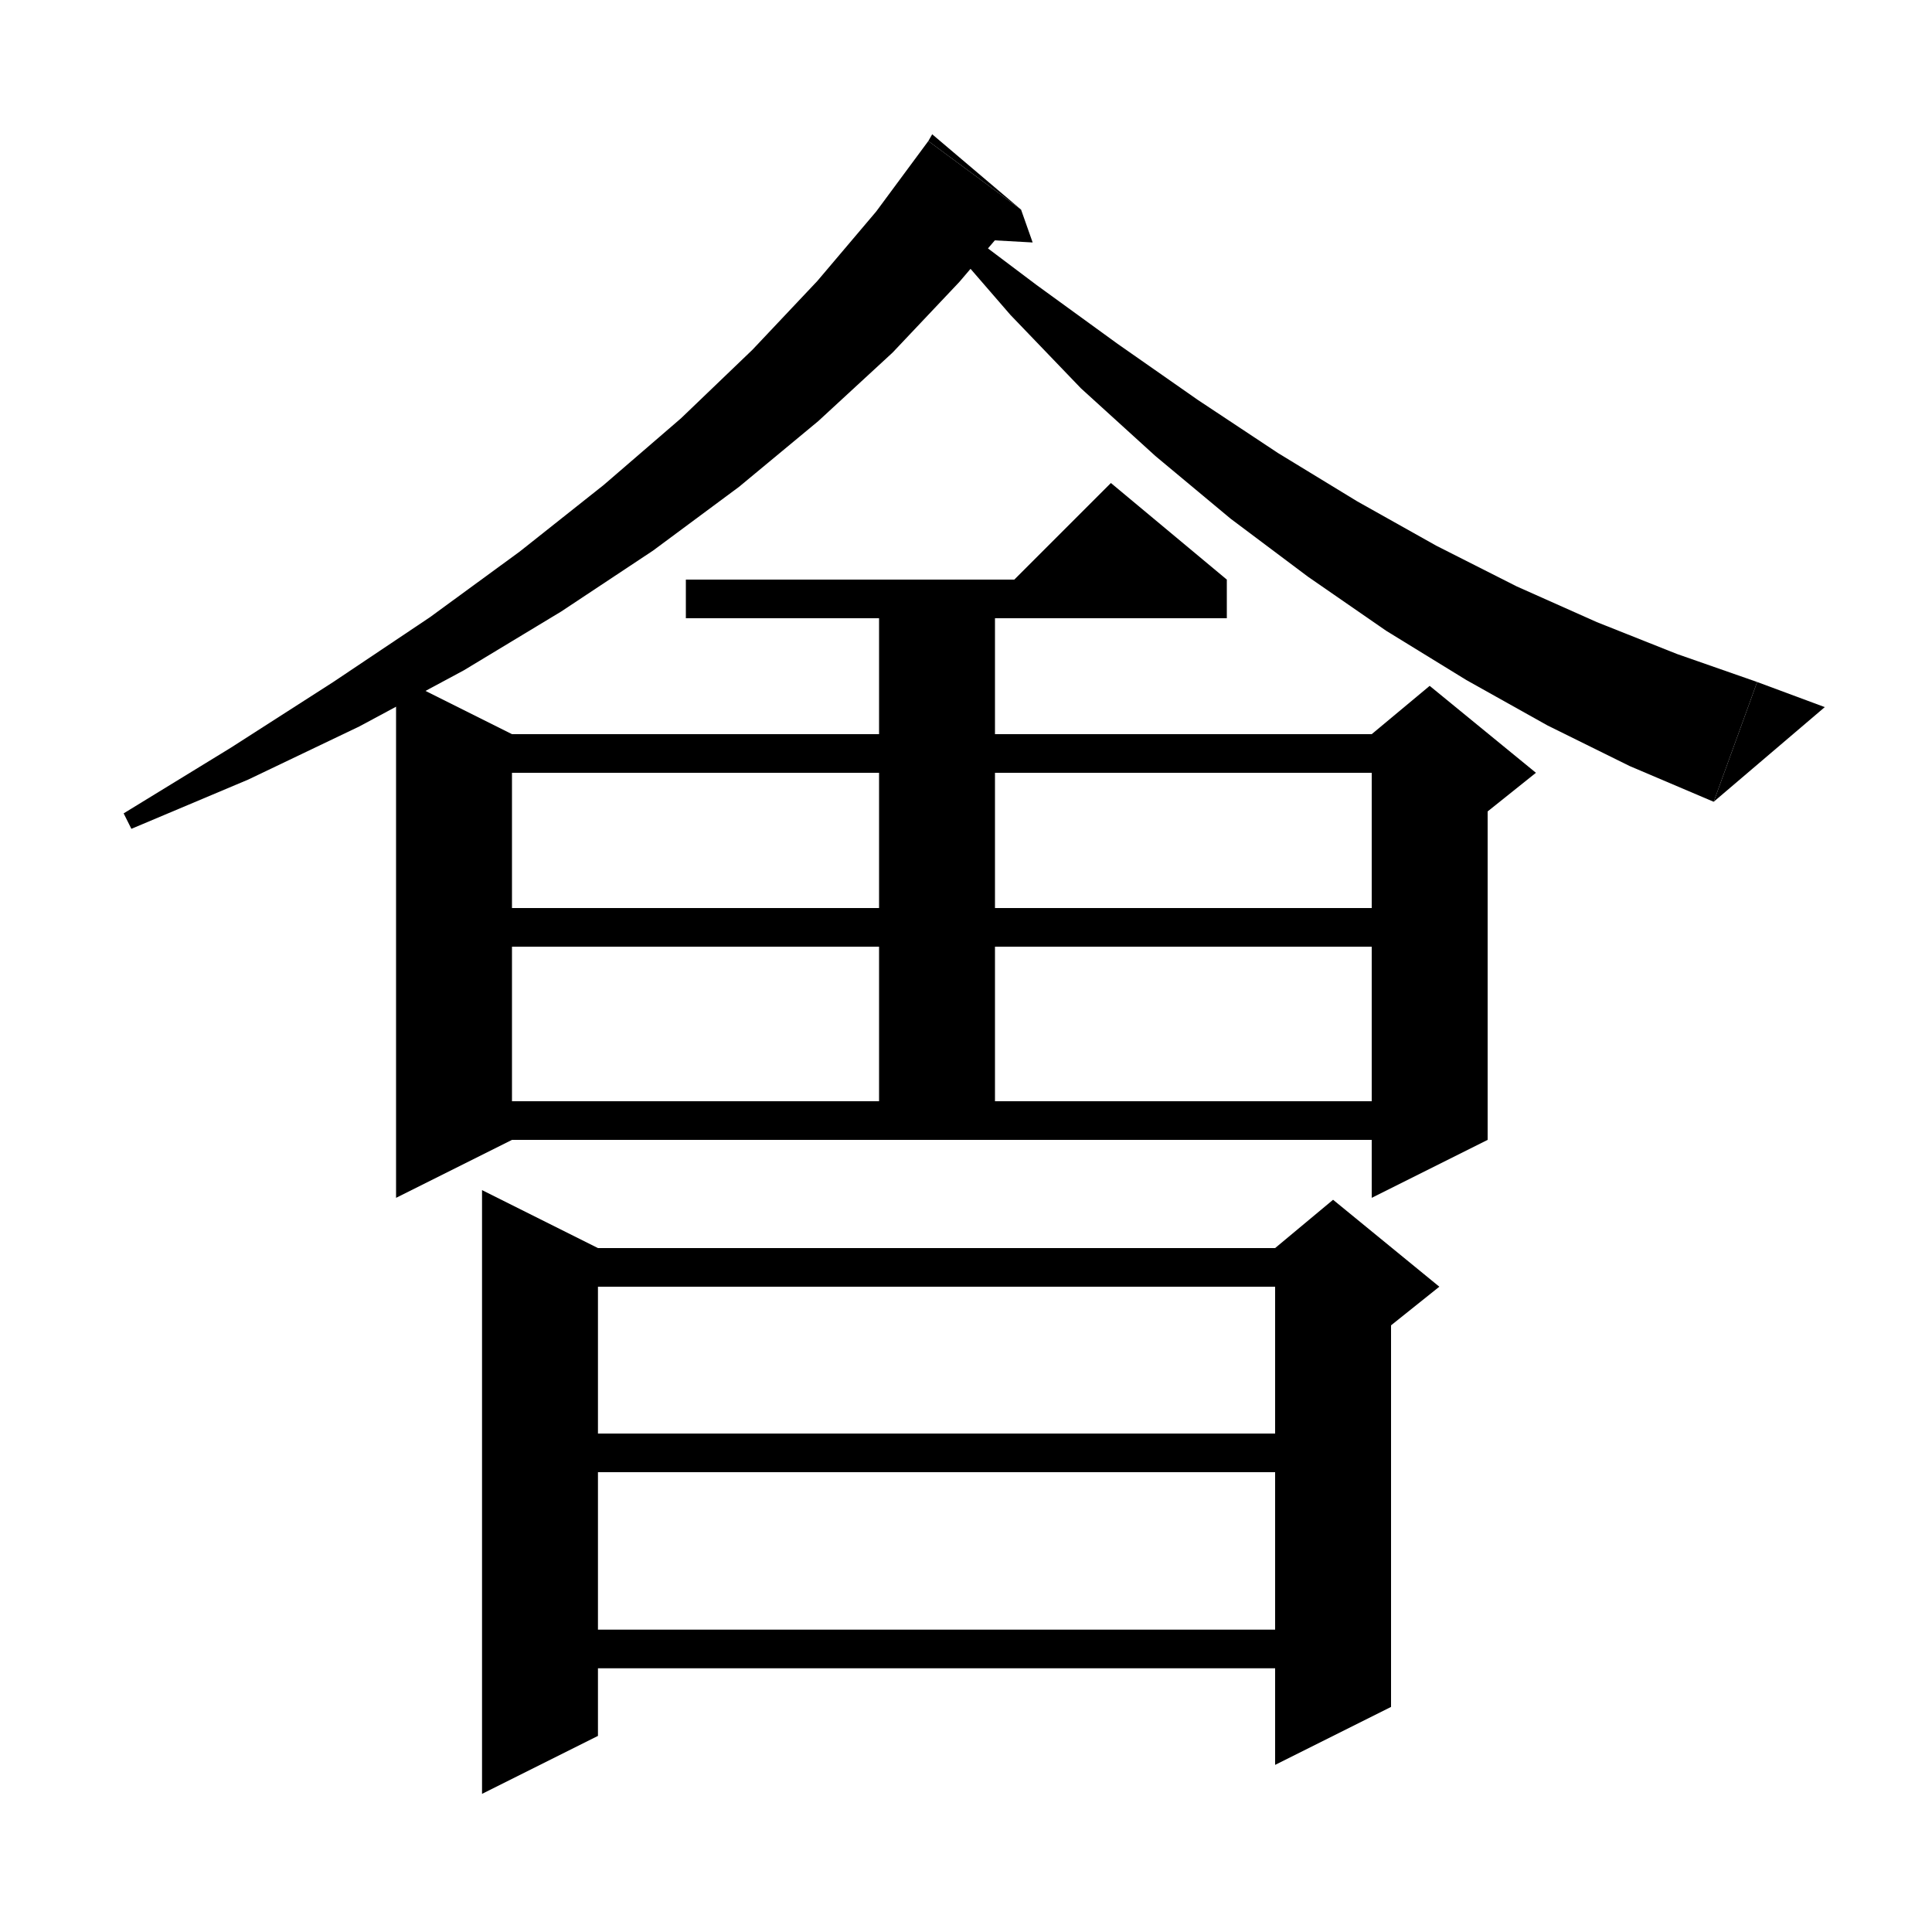 <svg xmlns="http://www.w3.org/2000/svg" xmlns:xlink="http://www.w3.org/1999/xlink" version="1.1" baseProfile="full" viewBox="0 0 200 200" width="200" height="200">
<g fill="black">
<polygon points="105.7,21.7 99.3,29.2 92.4,36.5 84.7,43.6 76.5,50.4 67.6,57 58.1,63.3 48,69.4 37.2,75.2 25.7,80.7 13.6,85.8 12.8,84.2 23.9,77.4 34.5,70.6 44.5,63.9 53.8,57.1 62.5,50.2 70.5,43.3 77.9,36.2 84.6,29.1 90.7,21.9 96.1,14.6 " />
<polygon points="96.1,14.6 105.7,21.7 96.5,13.9 " />
<polygon points="105.7,21.7 106.9,25.1 99.7,24.7 " />
<polygon points="98.8,23.1 107.3,29.5 115.7,35.6 124,41.4 132.3,46.9 140.5,51.9 148.7,56.5 157,60.7 165.3,64.4 173.6,67.7 181.9,70.6 177.4,83 168.7,79.3 160.2,75.1 151.8,70.4 143.5,65.3 135.4,59.7 127.4,53.7 119.6,47.2 111.9,40.2 104.6,32.6 97.5,24.4 " />
<polygon points="177.4,83 181.9,70.6 188.9,73.2 " />
<polygon points="71,60 127,60 127,64 71,64 " />
<polygon points="127,60 103,62 115,50 " />
<polygon points="53,76 53,118 41,124 41,70 " />
<polygon points="47,76 148,76 148,80 47,80 " />
<polygon points="154,78 154,118 142,124 142,78 " />
<polygon points="142,76 148,71 159,80 154,84 142,78 " />
<polygon points="50,94 146,94 146,98 50,98 " />
<polygon points="103,60 103,118 91,118 91,60 " />
<polygon points="47,114 148,114 148,118 47,118 " />
<polygon points="61.9,129.2 61.9,179.7 49.9,185.7 49.9,123.2 " />
<polygon points="55.9,129.2 138,129.2 138,133.2 55.9,133.2 " />
<polygon points="144,131.2 144,176.7 132,182.7 132,131.2 " />
<polygon points="132,129.2 138,124.2 149,133.2 144,137.2 132,131.2 " />
<polygon points="55.9,148.4 138,148.4 138,152.4 55.9,152.4 " />
<polygon points="55.9,168.7 138,168.7 138,172.7 55.9,172.7 " />
</g>
</svg>

